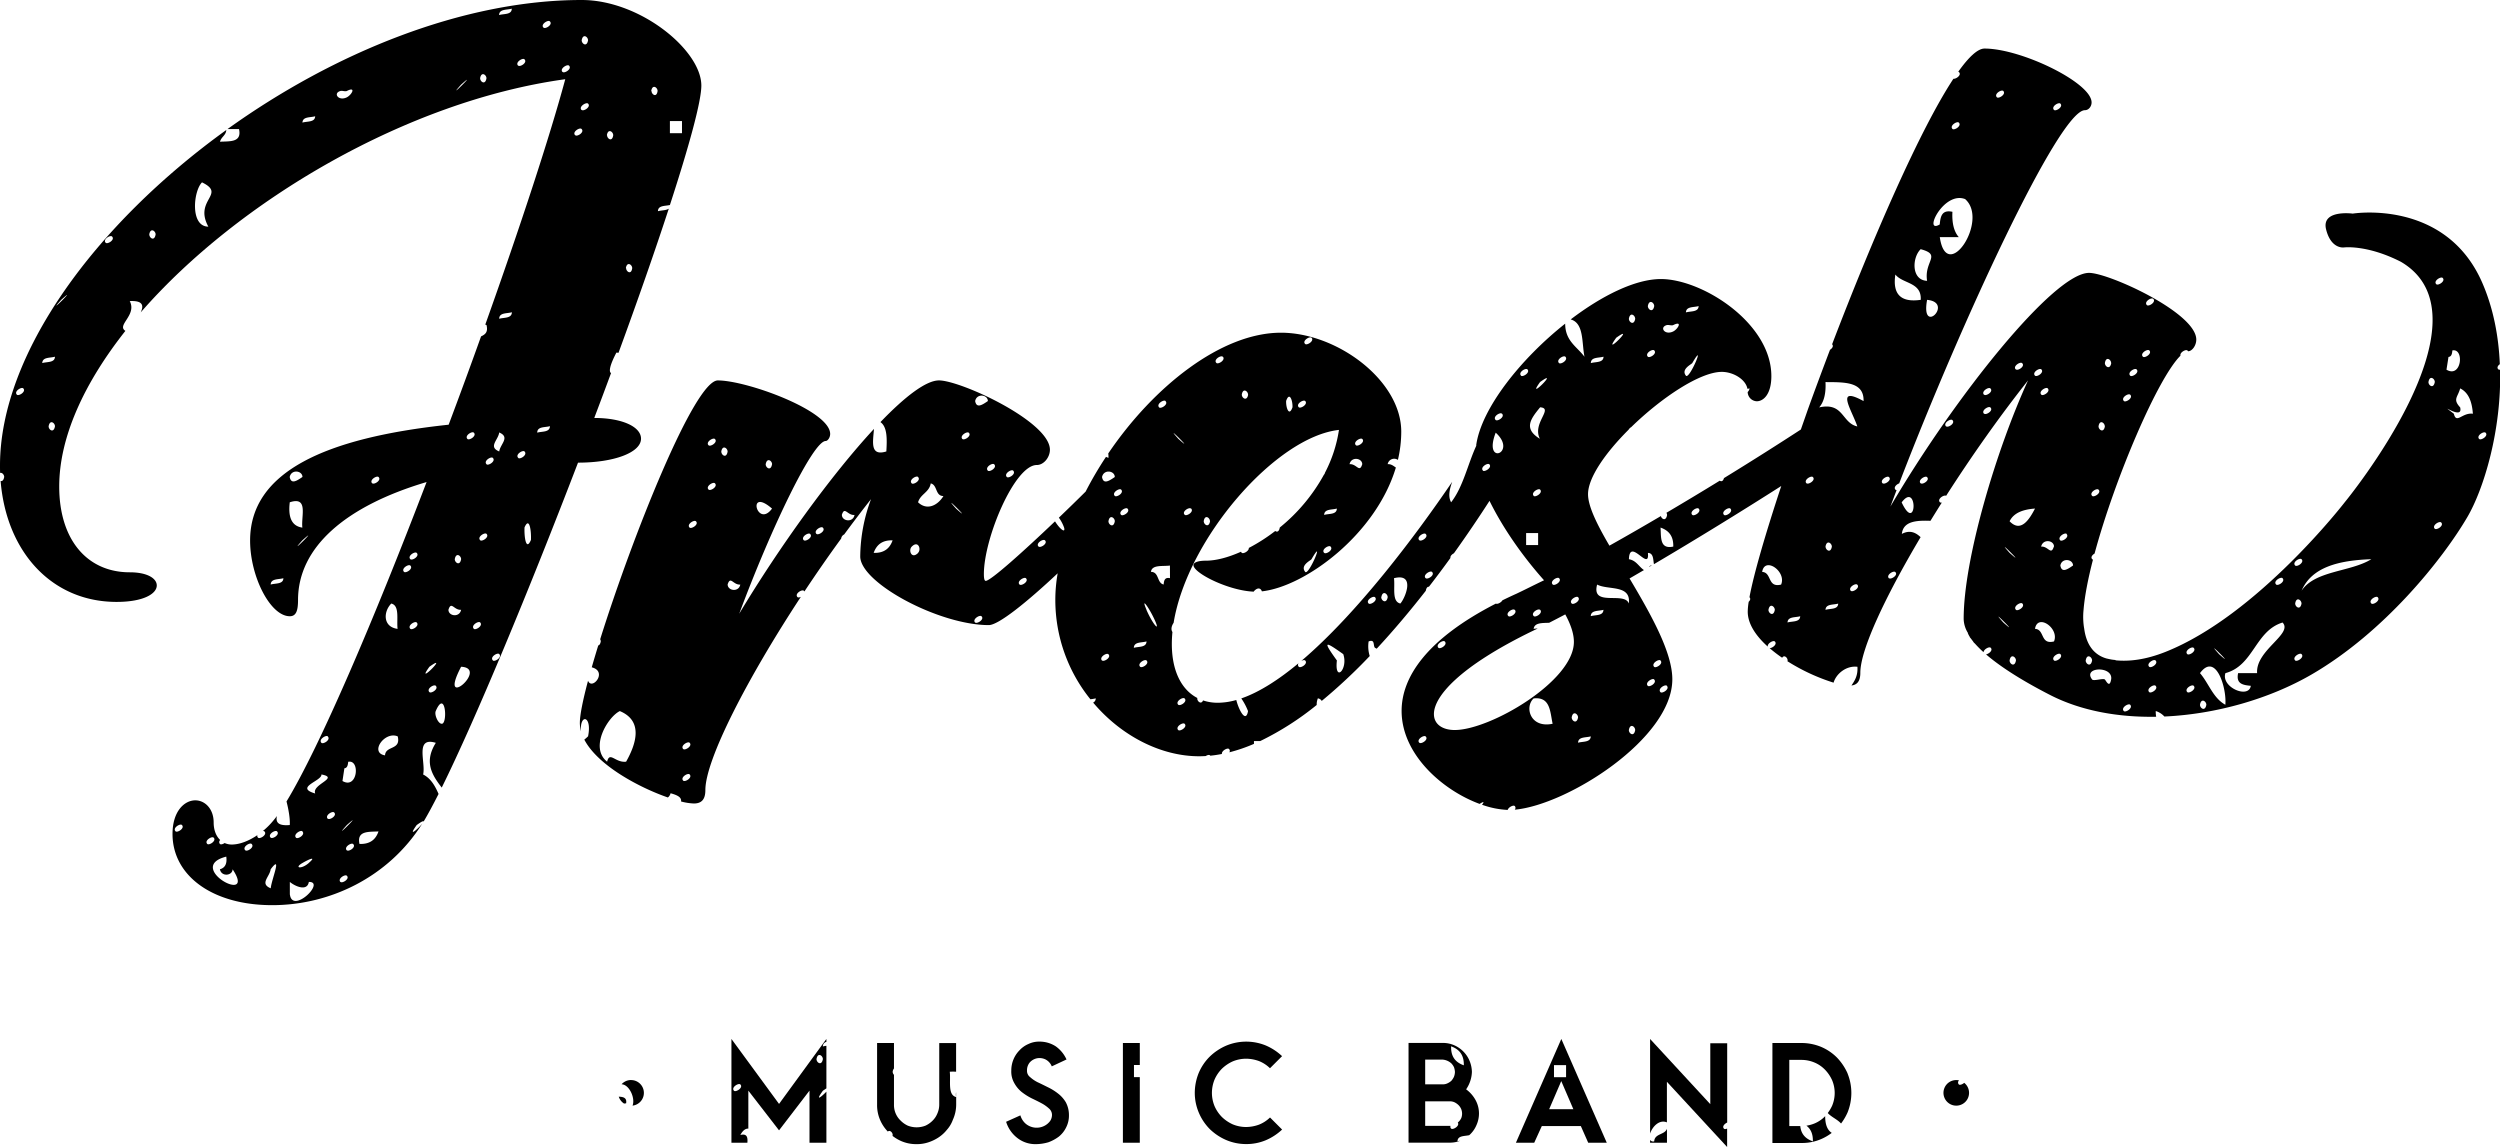 <svg xmlns="http://www.w3.org/2000/svg" viewBox="0 0 1447.97 664.33">
<defs>
<style>
<!-- {fill: #dde7cf;} -->
</style>
</defs>
<title>Ресурс 1</title>
<path class="a" d="M617.3,638.42a18.06,18.06,0,0,0-4.55-5.1,31.28,31.28,0,0,0-5.79-3.59c-2.21-1.1-4.13-2.06-5.93-2.89a19.39,19.39,0,0,1-4.41-3,4.46,4.46,0,0,1-1.79-3.73,7.07,7.07,0,0,1,1.65-4.82,7.74,7.74,0,0,1,4.14-2.34,8,8,0,0,1,4.68.55,7.65,7.65,0,0,1,3.87,4.13l8.54-4a18.84,18.84,0,0,0-6.2-7.58,17.14,17.14,0,0,0-9.51-2.76,14.09,14.09,0,0,0-6.34,1.38,15.23,15.23,0,0,0-5.24,3.72,16.32,16.32,0,0,0-3.44,5.24,16.65,16.65,0,0,0-1.25,6.47,13.37,13.37,0,0,0,1.79,7.31,17.24,17.24,0,0,0,4.28,5.1,34.78,34.78,0,0,0,5.65,3.58c2.07,1,4,1.93,5.79,2.9a21.15,21.15,0,0,1,4.27,3,4.88,4.88,0,0,1,1.79,3.86,6.4,6.4,0,0,1-1.1,3.45,9.61,9.61,0,0,1-2.76,2.48,9.85,9.85,0,0,1-11.71-1.24A10.23,10.23,0,0,1,591,646l-8.27,3.72a18.88,18.88,0,0,0,6.48,9.37,16.84,16.84,0,0,0,10.75,3.58,26,26,0,0,0,7.3-1.1,23.42,23.42,0,0,0,6.07-3.31,15.51,15.51,0,0,0,4.14-5.23,14.94,14.94,0,0,0,1.65-7.17A15.61,15.61,0,0,0,617.3,638.42Z"/>
<path class="a" d="M729.22,651.37a22.23,22.23,0,0,1-7.45,1.38,20.34,20.34,0,0,1-7.71-1.51,22.2,22.2,0,0,1-6.34-4.28,20.71,20.71,0,0,1-4.28-6.34,20.17,20.17,0,0,1-1.51-7.58,20.39,20.39,0,0,1,1.51-7.72,20.71,20.71,0,0,1,4.28-6.34,22.17,22.17,0,0,1,6.34-4.27,20.34,20.34,0,0,1,7.71-1.52,22.48,22.48,0,0,1,7.45,1.38,19.54,19.54,0,0,1,6.34,4.14l7-7a32.32,32.32,0,0,0-9.5-6.21,30,30,0,0,0-22.89.14,31.86,31.86,0,0,0-9.5,6.34,29.57,29.57,0,0,0-6.35,9.37A30.79,30.79,0,0,0,692,633a29.36,29.36,0,0,0,2.34,11.44,30.09,30.09,0,0,0,6.35,9.51,31.68,31.68,0,0,0,9.5,6.34,29.43,29.43,0,0,0,11.58,2.34,29,29,0,0,0,11.31-2.2,32.28,32.28,0,0,0,9.5-6.2l-7-7A19.35,19.35,0,0,1,729.22,651.37Z"/>
<path class="a" d="M656.78,623.85v-7h3.38V604.09h-9.79v57.76h9.79v-38Z"/>
<path class="a" d="M904.3,601.75,878,661.85h10.61L893,652.2h22.6l4.27,9.65h10.75Zm-4.25,15.15h7v7h-7Zm-2.79,25.52,7-16.27,7,16.27Z"/>
<path class="a" d="M1137.63,627.18c-1.05.9-2.57,1.44-3.1.91a1.61,1.61,0,0,1,.14-2.35,7.41,7.41,0,1,0,3,1.44Z"/>
<path class="a" d="M358.38,635.18a7.46,7.46,0,0,0,3.08,4c.38-.06.78-.11,1.18-.14C363.19,635.82,361,635.26,358.38,635.18Z"/>
<path class="a" d="M365.48,625.54A7.38,7.38,0,0,0,360,628c4.43.1,8.08,8,6.36,12.37a7.43,7.43,0,0,0-.86-14.81Z"/>
<path class="a" d="M1070.11,621.74a32,32,0,0,0-6.2-9.24,28.82,28.82,0,0,0-9.24-6.2,30,30,0,0,0-11.3-2.21h-16.81V662h16.81a27.5,27.5,0,0,0,11.3-2.21,28.51,28.51,0,0,0,6.25-3.64c-2.73-1.77-3.82-5.19-3.8-9.71l-.1.12a18.23,18.23,0,0,1-6.07,4.13,20,20,0,0,1-4.69,1.29c2.42,1.85,3.85,4.67,3.73,9.09-4-1.41-6.82-4-7.29-8.86h-6.36V613.88h7a19.46,19.46,0,0,1,7.58,1.52,18.23,18.23,0,0,1,6.07,4.13,21.46,21.46,0,0,1,4.13,6.07,19.08,19.08,0,0,1,0,14.88,23.18,23.18,0,0,1-2.51,4.17c2.18,2.41,5.55,3.64,7.7,6.08a31.68,31.68,0,0,0,3.77-6.39,30.12,30.12,0,0,0,0-22.6Z"/>
<path class="a" d="M476.59,631.76c.83-.6,1.5-1,2.05-1.4V605.72a15.25,15.25,0,0,0-2.05.38,2.7,2.7,0,0,1,2.05-2.68v-1.67l-27.43,37.63-27.57-37.63v60.1h9.23c.28-3.12-.21-5.47-4.07-4.47,1.45-2.74,3.07-3.79,4.63-3.7v-22l17.78,23,17.64-23v30.19h9.79v-29.6C475.9,635.16,471.71,638.5,476.59,631.76Zm-51.46,0c-1.89-1.93,2.66-4.71,3.67-3.67C430.71,630,426.15,632.76,425.13,631.76Zm47.78-18.34c.7-4.18,3.69-2,3.68,0C475.89,617.59,472.91,615.45,472.91,613.42Z"/>
<path class="a" d="M550.1,620.73a26.89,26.89,0,0,1,3.66,0v-16.6H544v35.7a12.72,12.72,0,0,1-1.1,5.11,12.13,12.13,0,0,1-2.76,4.13,14.14,14.14,0,0,1-4.13,2.9,14.05,14.05,0,0,1-10.21,0,14.14,14.14,0,0,1-4.13-2.9,12.34,12.34,0,0,1-2.89-4.13,12.48,12.48,0,0,1-1-5.11V622.54a2.7,2.7,0,0,1-.76-1.81,3.87,3.87,0,0,1,.76-1.9V604.09H508v35.7a21.6,21.6,0,0,0,1.8,9,22.66,22.66,0,0,0,4.42,6.6c1.14-1.07,2.82.49,2.81,2,0,.18-.07.33-.11.49a23.88,23.88,0,0,0,5,3,21.66,21.66,0,0,0,9,1.79,20.76,20.76,0,0,0,6.62-1,24.3,24.3,0,0,0,6.06-2.89,21,21,0,0,0,4.83-4.41,17.7,17.7,0,0,0,3.45-5.8,21.28,21.28,0,0,0,1.93-8.82V635.4C548.8,634.23,550.73,626.22,550.1,620.73Z"/>
<path class="a" d="M553.76,632.65a6.52,6.52,0,0,0,0,2.64Z"/>
<path class="a" d="M854.54,637a19,19,0,0,0-5.38-6.07,18.84,18.84,0,0,0,2.35-4.68,18.54,18.54,0,0,0,1-5.38,17.79,17.79,0,0,0-1.37-6.48,17,17,0,0,0-9.1-9.09,16.45,16.45,0,0,0-6.48-1.25H815.81v57.76h23.84a16.61,16.61,0,0,0,6.12-1.11,12.55,12.55,0,0,0-1.62.32c.1-3.35,4-2.9,6.8-3.53l.7-.64a16.15,16.15,0,0,0,3.58-5.38,16.43,16.43,0,0,0,1.38-6.48A16.16,16.16,0,0,0,854.54,637Zm-29.09-23.29h10.07a8.53,8.53,0,0,1,5.1,2.2,8.88,8.88,0,0,1,1.51,2.2,9.73,9.73,0,0,1,.55,2.76,8.1,8.1,0,0,1-.55,2.76,9.82,9.82,0,0,1-1.51,2.34,8.68,8.68,0,0,1-2.35,1.52,6.18,6.18,0,0,1-2.75.55H825.45Zm20.82,34a6.63,6.63,0,0,1-1.66,2.2,2.7,2.7,0,0,1-.28.31c1.34,1.88-2.89,4.4-3.85,3.44a1.39,1.39,0,0,1-.34-1.57c-.16,0-.32,0-.49,0h-14.2V637.87h14.2a6.48,6.48,0,0,1,2.76.55,8.88,8.88,0,0,1,2.2,1.51,7.2,7.2,0,0,1,1.66,2.34,7.2,7.2,0,0,1,0,5.52Zm1.56-30.69c-4.53-1.61-7.57-4.72-7.35-11C845,607.67,848,610.78,847.83,617.1Z"/>
<path class="a" d="M955.09,328.41l1.65-1A2,2,0,0,0,955.09,328.41Z"/>
<path class="a" d="M1447,213.93c-1-1-.24-2.21.87-3-.67-16-3.7-32.29-10.2-47.21-21.26-48.76-75-40-75-40s-18.34-2.5-15.42,9.17,10.42,10.42,10.42,10.42,13.34-1.67,32.92,8.33c55.43,32.51-32.5,139.2-32.5,139.2s-50.43,65.43-103.78,86.69c-11.39,4.54-20.93,5.7-29,4.92a.28.28,0,0,0-.09-.19,22.78,22.78,0,0,1-3.15-.44c-.71-.13-1.38-.3-2.06-.45-9-2.62-11.94-10.49-12.85-17.15a39.9,39.9,0,0,1-.39-11c.65-8,2.61-18.06,5.46-29.1a.75.75,0,0,1-.4-.19c-1.12-1.12,0-2.54,1.32-3.31,11.85-43.91,36.66-101.72,49.75-114.61-.56-1.81,3.14-3.93,4.06-3a1.56,1.56,0,0,1,.3.42l.15,0c2.13,0,4.65-3.18,4.65-6.76,0-15.53-50.69-38.62-62.11-38.62-20.44,0-77.9,71.92-115.06,135.36,1.17-3.13,2.37-6.32,3.6-9.54a.81.81,0,0,1-.61-.21c-1.33-1.34.53-3.12,2.11-3.7,35.64-92.8,92.65-216.14,107.58-216.14,2.12,0,3.85-2.12,3.85-4.51,0-11.42-40.75-31.19-62-31.19-3.93,0-9.15,4.89-15.24,13.45a.81.81,0,0,1,.45.2c1.68,1.68-1.75,4.07-3.23,3.86-19.49,29.59-46.74,92.28-70.26,153.76,1,1.08,0,2.43-1.22,3.21-4.44,11.66-8.74,23.25-12.82,34.54-1.38,4-2.69,7.7-4.06,11.62-12.61,8.22-28,18-44.54,28.15-.51,1.93-1.6,2.08-2.44,1.5-10,6.15-20.45,12.43-30.9,18.6a2.56,2.56,0,0,1,.39,1.3c-.65,3.77-3.12,2.39-3.59.59-10.05,5.91-20.09,11.7-29.8,17.14-7.08-12.12-12.39-22.73-12.39-29.81,0-9.6,10.13-24,23.48-37.34a4.13,4.13,0,0,1,1.52-1.5c17.51-17.07,39.93-32,52.46-32,6.72,0,13.9,4.38,14.86,9.81.39-.06.8-.13,1.24-.24a3.88,3.88,0,0,1-1.1,2.11,5.49,5.49,0,0,0,5.28,5.34c3.81,0,8.44-4,8.44-14.57,0-30.76-40-56.22-64-56.22-14.76,0-34.07,9.56-52.23,23.39,7.77,2.13,6.36,13.42,8,21.63-4.3-5.84-11.18-9.08-11.18-19.18C880.72,207.91,858,236.53,855,257.83l-.13.21.3-.12c-5.07,10.83-7.71,24.09-14.7,33-1.83-3.29-1-7.32.63-11.86-21.27,31.3-55.06,76.33-87.44,103.78.89-.5,1.86-.7,2.27-.3,1.91,1.89-2.66,4.68-3.68,3.66a1.53,1.53,0,0,1,0-2.19c-11.52,9.6-22.83,16.9-33.3,20.51a35.31,35.31,0,0,1,3.89,7.34c-1.22,7.1-5.27-.39-6.8-6.43a39.55,39.55,0,0,1-10.65,1.6,26.73,26.73,0,0,1-8.6-1.35c-1,2.52-3.38.65-3.36-1.16l.06-.25c-9.29-4.83-14.78-15.81-14.78-31.27,0-2.28.12-4.6.35-6.94-1-1.47-.54-3.52.69-5.35C687.67,312,738.92,253,775.51,249a78.91,78.91,0,0,1-8.1,24.8,2.35,2.35,0,0,1-.64,1.21,103.13,103.13,0,0,1-25.54,30.53v0c-.42,2.52-1.69,2.72-2.62,2a103.05,103.05,0,0,1-15.31,9.82c.2,1.76-3.25,3.67-4.12,2.8a1.47,1.47,0,0,1-.38-.62c-7.53,3.38-14.61,5.2-20.33,5.2-4.77,0-7.22,1.09-7.22,2.58,0,4.64,20.37,14.82,34.89,15.36a2.27,2.27,0,0,1,.39-.53c2.25-2.24,3.83-1.25,4.33.35,25-2.72,66-32.89,77.61-71.71-1.13-.68-2.59-2.14-4.75-1.94a3.82,3.82,0,0,1,5.93-2.48,71.56,71.56,0,0,0,1.94-16.36c0-29.68-37.17-57.31-69.7-57.31-34.39,0-73.65,31-100,69.94a16,16,0,0,1,.12,2.55c-.5-.18-1-.38-1.43-.59a208.69,208.69,0,0,0-11.79,20.12c-4.73,4.7-10.06,9.89-15.51,15.11a22.65,22.65,0,0,1,3,5.67c1,3.34-2,1.57-5.23-3.54-18.24,17.39-37.27,34.48-40.12,34.48-.68,0-1.08-1.08-1.08-3.94,0-20.83,17.83-63.17,30.63-63.17,4.08,0,7.62-4.48,7.62-8.84,0-16.34-51.73-40.16-64.25-40.16-7.47,0-19.62,9.28-33.91,24.15,4,2.81,3.85,9.79,3.42,17-9.72,3-7.68-5.81-7.17-13.06-24.64,26.61-54.72,68.16-78.05,107.05,18.65-50.09,42.74-100.05,50.09-100.05,1.09,0,2.59-1.91,2.59-4.08,0-13.48-48.33-31-65.07-31-13.51,0-49.39,90.11-68.13,149.9a2.59,2.59,0,0,1,.34,1.23c-.26,1.56-.84,2.24-1.46,2.37-1.36,4.42-2.62,8.66-3.77,12.66,9.48,2.43.16,13.6-2.15,7.78-3,11.25-4.74,19.89-4.74,24.4a18.61,18.61,0,0,0,.68,4.89c-.89-10.27,6.55-9.32,4.09,2.88a27.19,27.19,0,0,1-2.18,1.93c7.78,14.88,31.49,27.63,48.39,33.51a4.38,4.38,0,0,0,1.57-2.45c5.1,1.38,6.29,2.79,6.08,4.77a33.23,33.23,0,0,0,7.4,1.16c4.08,0,6.67-1.91,6.67-7.76,0-17.57,24.16-64.5,55.3-111.92-.79.37-1.58.49-1.94.14-1.89-1.91,2.67-4.69,3.68-3.67a1.5,1.5,0,0,1,.31.43c6.85-10.33,14-20.65,21.31-30.67a3,3,0,0,1,1.72-2.36c5.16-7,10.37-13.89,15.58-20.48a96.9,96.9,0,0,0-6.26,33.22c0,15.24,45.61,39.75,74.47,39.75,5.57,0,22-13.21,39.88-30a89.26,89.26,0,0,0-1.36,15.65A91.61,91.61,0,0,0,631.54,405a22.26,22.26,0,0,0,3.1-.52,2.6,2.6,0,0,1-1.51,2.45c16.15,19.17,39.09,31.09,61.39,31.09,1.26,0,2.53-.05,3.81-.12.95-.6,2-.86,2.47-.43a1.63,1.63,0,0,1,.17.22c2.25-.22,4.5-.56,6.75-1-.34-1.79,3.22-3.78,4.11-2.89a1.46,1.46,0,0,1,.17,1.94,95,95,0,0,0,14.28-4.9v-1.63h3.64a168.59,168.59,0,0,0,32.7-20.9,9.33,9.33,0,0,1,.67-3.83,3,3,0,0,1,2.23,1.49,318,318,0,0,0,27.81-26,18.78,18.78,0,0,1-.64-8.46c3.93-1.51,2.45,2.54,3.68,3.68l1,.52c10.06-10.83,19.62-22.25,28.44-33.55.32-1.82,1.08-2.42,1.82-2.34,4.35-5.63,8.52-11.21,12.46-16.67-.24-1,.82-2.1,2-2.7,7.86-11,14.82-21.34,20.62-30.37,7.08,14.43,18.11,30.9,31.58,46-5.71,2.72-11.29,5.58-15.92,7.76-2.84,1.28-5.56,2.56-8.19,3.85-.74,1.34-3,2.42-3.78,1.9-40.35,20.71-54.6,42.75-54.6,62.17,0,25.15,23.66,45.92,45.19,53.85,2.79-1.82,2.58-1,1.37.49a50.67,50.67,0,0,0,14.88,3c.43-1.58,3.28-3,4.07-2.26a1.5,1.5,0,0,1,0,2.12c30.33-2.66,91.28-41.12,91.28-75.53,0-15.66-12.39-37.57-24.77-58.4l8.34-4.85c-3-2-4.43-5.56-8.71-6.28.39-13,12.13,7.8,11-3.66,3.25.08,3,3.73,3.49,6.53,25.13-14.8,51.24-30.93,73.75-45.28-9.27,28.06-16,51.28-18.42,64.43.83.84.39,1.85-.45,2.63a39.41,39.41,0,0,0-.55,5.7c0,7.1,4.74,14.08,11.61,20.27-.46-1.79,3.17-3.86,4.08-3,1.63,1.64-1.5,3.92-3,3.89a81,81,0,0,0,7.25,5.56c1.1-1.9,3.16-.14,3.16,1.56,0,.16-.07.3-.11.45a113.38,113.38,0,0,0,26.73,12.41c1.42-5,7.21-10,13.81-9.2.32,5.08-1.51,8-3.47,10.84,3.15-.36,5.15-2.29,5.15-7.36,0-13.3,14.33-43.88,34.91-78.56-2.59-2.44-6-4.44-10.86-1.88.77-7.27,8.18-7.91,16.57-7.58q3.23-5.26,6.6-10.6a1.23,1.23,0,0,1-1.12-.14c-1.84-1.86,2.42-4.55,3.59-3.74,14.71-23,31.24-46.39,47.45-66.84-18.18,39.68-37.29,103.11-37.29,138.15a16.2,16.2,0,0,0,2.49,8.15l-.09,0a10.46,10.46,0,0,0,1.12,2.2c0,.09,0,.18.06.24.17.24.42.52.64.8s.51.7.81,1.08.54.72.81,1.17c.23.25.55.5.79.75a60.76,60.76,0,0,0,4.9,4.89c.06-1.69,3.27-3.43,4.13-2.59,1.5,1.5-1.09,3.57-2.71,3.84,6.9,5.93,18.27,13.85,37,23.46,17.94,9.23,39.47,13.06,61.55,12.67a15.07,15.07,0,0,1-.24-3.32,11.4,11.4,0,0,1,5,3.18c30.26-1.35,61.15-10.42,85-24.2,42.51-24.58,76.27-67.09,90.44-91.27,9.54-16.28,19.84-50.16,19-85.44A1.11,1.11,0,0,1,1447,213.93Zm-199.87-40.86c1.89,1.89-2.68,4.67-3.67,3.66C1241.52,174.83,1246.05,172.05,1247.09,173.07Zm-2.29,29.87c1.89,1.89-2.68,4.68-3.68,3.66C1239.23,204.71,1243.76,201.92,1244.8,202.94Zm-7.35,11c1.89,1.89-2.68,4.68-3.68,3.66C1231.88,215.7,1236.41,212.91,1237.45,213.93Zm-3.68,14.67c1.89,1.89-2.68,4.68-3.67,3.66C1228.2,230.37,1232.74,227.58,1233.77,228.6Zm-11-18.32c-.72,4.15-3.68,2-3.68,0C1219.75,206.12,1222.75,208.24,1222.75,210.28Zm-3.68,36.64c-.71,4.16-3.68,2-3.68,0C1216.07,242.77,1219.07,244.89,1219.07,246.92Zm-3.68,36.65c1.9,1.9-2.67,4.68-3.67,3.66C1209.83,285.34,1214.36,282.56,1215.39,283.57ZM1193.34,60c1.89,1.89-2.68,4.68-3.68,3.68C1187.77,61.77,1192.31,59,1193.34,60Zm-33.08-7.33c1.89,1.91-2.68,4.69-3.68,3.68C1154.69,54.45,1159.22,51.67,1160.26,52.67Zm-44.11,121c15.91,1.52-3.89,21.28,0,0ZM1134.53,71c1.89,1.91-2.68,4.7-3.68,3.68C1129,72.78,1133.49,70,1134.53,71Zm3.67,44.33c14,12.29-10.7,49.62-14.7,22h11c-2.86-3.26-4-8.28-3.68-14.66-6.24-1.34-6.92,2.85-7.35,7.33C1113.62,135.83,1125.64,110.44,1138.2,115.32Zm-25.73,29c12.35,3.36,1.82,6.82,3.68,18.33C1106.8,162.26,1107.48,149,1112.47,144.29ZM1097.77,159c4.32,5.48,15.28,4.32,14.7,14.66Q1095.19,176.17,1097.77,159ZM983.83,177.28c-.11,3.57-4.5,2.84-7.36,3.66C976.58,177.39,981,178.1,983.83,177.28Zm-3.68,33c8.21-14.12-1.64,9.86-3.68,7.31C973.44,213.81,979.72,211,980.15,210.28Zm-14.7-22c1-.26,2.75.47,3.68,0,5.6-2.78,2.74,2.31,0,3.68C964.2,194.41,960.88,189.49,965.45,188.27Zm-7.35-11c-.72,4.16-3.68,2-3.68,0C955.14,173.13,958.1,175.25,958.1,177.28Zm0,25.66c1.89,1.89-2.68,4.68-3.68,3.66C952.53,204.71,957.06,201.92,958.1,202.94Zm-11-18.32c-.71,4.15-3.67,2-3.67,0C944.11,180.46,947.07,182.58,947.07,184.62Zm-11,11c12.32-8.85-8.88,12.29,0,0Zm-7.35,11c-.1,3.57-4.49,2.85-7.35,3.68C921.45,206.71,925.84,207.42,928.69,206.6ZM755.94,331.21c-3.05-3.8,3.26-6.61,3.67-7.33C767.8,309.77,758,333.77,755.94,331.21Zm11-11c-1.9-1.91,2.66-4.67,3.68-3.67C772.55,318.46,768,321.24,767,320.22Zm0-22c.11-3.55,4.5-2.83,7.35-3.66C774.21,298.14,769.82,297.4,767,298.22Zm22.06-44c1.91,1.89-2.66,4.67-3.68,3.66C783.43,256,788,253.24,789,254.26Zm0,14.65c-1.63,5.33-3.23-.38-7.35,0C782.58,264.3,789,265.21,789,268.91Zm-29.41-73.3c1.91,1.89-2.66,4.67-3.67,3.66C754,197.37,758.59,194.59,759.61,195.61Zm-3.67,36.65c1.91,1.89-2.66,4.67-3.68,3.67C750.35,234,754.92,231.24,755.94,232.26Zm-11,0c1.94-5.64,3.84-.23,3.68,3.67C746.64,241.57,744.75,236.17,744.91,232.26Zm-22-3.66c-.7,4.16-3.7,2-3.68,0C719.88,224.44,722.87,226.57,722.86,228.6Zm-14.7-22c1.9,1.91-2.67,4.69-3.68,3.68C702.57,208.36,707.14,205.58,708.16,206.6Zm-7.36,95.3c-.7,4.16-3.69,2-3.67,0C697.82,297.74,700.82,299.86,700.8,301.9Zm-11-7.34c1.92,1.9-2.65,4.68-3.67,3.66C684.19,296.33,688.76,293.55,689.77,294.56Zm-7.34-40.3c-10-11.15,11.18,10,0,0ZM362.64,441.16c-6.28.77-9.51-6.24-11,0-10.41-8.27.56-26.08,7.36-29.31C372.35,417.43,368.82,430.22,362.64,441.16Zm33.08,11c-1.89-1.89,2.66-4.67,3.68-3.65C401.31,450.39,396.74,453.17,395.72,452.15Zm0-18.32c-1.89-1.89,2.66-4.68,3.68-3.66C401.31,432.06,396.74,434.85,395.72,433.83Zm3.68-128.27c-1.89-1.9,2.66-4.68,3.67-3.66C405,303.79,400.42,306.57,399.4,305.56Zm11-22c-1.9-1.89,2.66-4.69,3.67-3.67C416,281.81,411.44,284.59,410.43,283.57Zm0-25.65c-1.9-1.9,2.66-4.68,3.67-3.66C416,256.15,411.44,258.93,410.43,257.92Zm36.75,11c-.69,4.15-3.67,2-3.67,0C444.2,264.75,447.2,266.87,447.18,268.91Zm0,25.65c-8.67,11.8-14.84-12.88,0,0Zm-29.4-33c.69-4.15,3.69-2,3.67,0C420.76,265.75,417.78,263.61,417.78,261.57Zm3.67,77c1.65-5.34,3.23.37,7.35,0C427.89,343.15,421.51,342.24,421.45,338.55Zm44.11-25.66c-1.89-1.89,2.66-4.68,3.68-3.66C471.14,311.12,466.58,313.91,465.56,312.89Zm7.35-3.66c-1.89-1.91,2.66-4.69,3.68-3.67C478.5,307.45,473.93,310.23,472.91,309.23Zm14.7-11c1.63-5.31,3.23.38,7.36,0C494.06,302.85,487.67,301.94,487.61,298.22Zm99.25-25.64c1.91,1.89-2.66,4.68-3.68,3.66C581.27,274.35,585.84,271.57,586.86,272.58Zm-11-3.67c1.91,1.89-2.66,4.67-3.67,3.67C570.24,270.67,574.81,267.89,575.83,268.91Zm-3.67-36.65c-3.27,2.24-6.57,4.42-7.36,0C565.71,227.65,572.12,228.56,572.16,232.26Zm-40.44,44c1.91,1.89-2.66,4.68-3.67,3.66C526.16,278,530.71,275.22,531.72,276.24Zm-25.73,44c1.61-4.51,4.71-7.53,11-7.33C515.41,317.4,512.31,320.42,506,320.22Zm25.73,0c-3.8,3.79-5.71-1.64-3.67-3.67C531.85,312.76,533.76,318.19,531.72,320.22Zm0-29.31c1.31-4.82,6.48-5.77,7.35-11,4,.91,2.5,7.29,7.36,7.33C542.82,293.15,536.63,295.67,531.72,290.91Zm22.06,3.65c-10-11.15,11.18,10,0,0Zm3.67-40.3c-1.91-1.91,2.66-4.69,3.68-3.68C563,252.47,558.47,255.26,557.45,254.26Zm7.35,106.27c-1.9-1.89,2.66-4.68,3.68-3.66C570.39,358.76,565.82,361.55,564.8,360.53Zm25.73-22c-1.9-1.91,2.66-4.68,3.68-3.68C596.12,336.78,591.55,339.56,590.53,338.55Zm11-22c-1.91-1.89,2.66-4.68,3.68-3.66C607.14,314.78,602.58,317.56,601.56,316.55Zm73.51-84.29c1.91,1.89-2.66,4.67-3.67,3.67C669.49,234,674.06,231.24,675.07,232.26Zm-29.4,44c-3.27,2.25-6.57,4.42-7.35,0C639.22,271.64,645.63,272.55,645.67,276.24Zm-7.35,106.29c-1.91-1.91,2.66-4.69,3.67-3.68C643.9,380.76,639.33,383.53,638.32,382.53ZM642,301.9c.7-4.16,3.7-2,3.68,0C645,306.06,642,303.93,642,301.9Zm3.68-14.67c-1.91-1.89,2.66-4.67,3.67-3.66C651.25,285.47,646.68,288.25,645.67,287.23Zm3.67,11c-1.91-1.89,2.66-4.67,3.68-3.66C654.93,296.46,650.36,299.24,649.34,298.22Zm14.7,73.3c-.1,3.57-4.49,2.86-7.34,3.68C656.8,371.63,661.19,372.34,664,371.52Zm-3.67,14.67c-1.91-1.89,2.66-4.68,3.67-3.66C666,384.42,661.39,387.21,660.37,386.19Zm3.67-33c-3.28-7.62.79-2.09,3.68,3.67C673.09,367.58,668,362.44,664,353.2Zm13.59-18.33c-3.13-.66-3.46,1.45-3.68,3.68-4-.91-2.5-7.3-7.35-7.34.59-4.29,6.71-3.08,11-3.65Zm4.8,88c-1.92-1.89,2.65-4.68,3.67-3.66C688,421.07,683.44,423.86,682.43,422.84Zm0-14.67c-1.92-1.89,2.65-4.67,3.67-3.66C688,406.4,683.44,409.19,682.43,408.17Zm91.88-25.64c-8.06-11.22-7.56-11.7,3.68-3.68C781,387.54,772.82,395.74,774.31,382.53Zm18.38-33c-1.91-1.89,2.66-4.67,3.68-3.66C798.26,347.77,793.71,350.56,792.69,349.54Zm7.35-3.66c.72-4.18,3.68-2,3.68,0C803,350,800,347.92,800,345.88Zm11,3.66c-5-1.14-3-9.17-3.67-14.67C820.24,331.61,813.68,346.83,811.07,349.54Zm11-36.65c-1.89-1.89,2.68-4.68,3.67-3.66C827.67,311.12,823.1,313.91,822.1,312.89Zm3.67,22c-1.88-1.89,2.68-4.67,3.68-3.66C831.34,333.11,826.78,335.89,825.77,334.87Zm-3.67,95.3c-1.89-1.89,2.68-4.67,3.67-3.67C827.67,428.41,823.1,431.19,822.1,430.17Zm143.35-33c1.89,1.91-2.68,4.69-3.68,3.68C959.88,398.94,964.42,396.16,965.45,397.18Zm-3.68-14.65c1.89,1.89-2.68,4.68-3.67,3.66C956.21,384.3,960.74,381.51,961.77,382.53Zm-3.67,11c1.89,1.89-2.68,4.68-3.68,3.66C952.53,395.29,957.06,392.51,958.1,393.52ZM914,345.88c1.89,1.89-2.68,4.68-3.68,3.66C908.42,347.65,913,344.87,914,345.88ZM906.64,206.6c1.89,1.91-2.68,4.69-3.68,3.68C901.07,208.36,905.6,205.58,906.64,206.6ZM903,334.87c1.9,1.91-2.67,4.69-3.67,3.68C897.4,336.64,901.93,333.87,903,334.87Zm-11-113.61c12.31-8.86-8.89,12.3,0,0Zm-22.06,18.33c1.89,1.89-2.67,4.67-3.67,3.66C864.32,241.36,868.85,238.57,869.88,239.59Zm-11,33c-1.9-1.91,2.67-4.69,3.67-3.67C864.42,270.8,859.85,273.58,858.86,272.58Zm7.35-22c12.92,11.73-7.57,19.61,0,0Zm14.7-33c-1.89-1.89,2.64-4.68,3.68-3.66C886.47,215.82,881.91,218.61,880.91,217.59Zm9.87,98.12h-6.95v-6.95h6.95Zm-2.52-28.48c-1.89-1.89,2.64-4.67,3.68-3.66C893.83,285.47,889.26,288.25,888.26,287.23Zm3.68-33c-9.89-5.93-5.47-11.62,0-18.33C900.14,236.47,887.15,245.16,891.94,254.26Zm0,98.94c1.89,1.9-2.68,4.69-3.68,3.67C886.37,355,890.9,352.2,891.94,353.2Zm-14.71,0c1.9,1.9-2.67,4.69-3.67,3.67C871.67,355,876.2,352.2,877.23,353.2ZM836.8,371.52c1.89,1.91-2.68,4.7-3.67,3.68C831.23,373.31,835.8,370.52,836.8,371.52Zm51.46,33c9.71-1.1,9.49,7.66,11,14.67C886.37,421.94,882.83,409.58,888.26,404.51Zm-45.63,18.3c-7.09,0-12.12-3.27-12.12-9.26,0-9.93,14.16-27.22,57.31-48.19l2.77-1.33c-.81,0-1.59.08-2.33.18.52-3.67,5-3.34,9-3.52,3-1.54,6.14-3.16,9.32-4.85,3.27,6,5,11.29,5,15.92C911.64,394.5,863.05,422.81,842.63,422.81Zm67.68-7.3c.72-4.16,3.68-2,3.68,0C913.27,419.66,910.31,417.54,910.31,415.51ZM914,430.17c.11-3.57,4.5-2.85,7.35-3.67C921.23,430.06,916.85,429.35,914,430.17Zm7.35-73.3c.11-3.57,4.5-2.85,7.35-3.67C928.59,356.77,924.2,356.05,921.34,356.87Zm25.73,66c-.71,4.15-3.67,2-3.67,0C944.11,418.68,947.07,420.8,947.07,422.84Zm-3.67-73.3c-2.5-7.26-21.91,2.28-18.38-11C931.4,341.94,944.75,338.42,943.4,349.54Zm18.37-44c4.54,1.6,7.53,4.69,7.36,11C961.27,318.26,962.13,311.32,961.77,305.56Zm18.38-7.34c-1.89-1.89,2.64-4.67,3.68-3.66C985.72,296.46,981.15,299.24,980.15,298.22Zm18.38,0c-1.89-1.89,2.64-4.67,3.67-3.66C1004.1,296.46,999.53,299.24,998.53,298.22Zm25.73,55c.71-4.16,3.67-2,3.67,0C1027.22,357.37,1024.26,355.23,1024.26,353.2Zm7.35-14.65c-8.13,2-5.24-7-11-7.34C1022.08,322.08,1034.82,331,1031.61,338.55Zm3.68,22c.1-3.57,4.49-2.84,7.35-3.66C1042.53,360.44,1038.14,359.71,1035.29,360.53Zm11-80.63c-1.89-1.89,2.64-4.68,3.68-3.66C1051.88,278.13,1047.31,280.92,1046.31,279.9Zm11,73.3c.11-3.55,4.5-2.84,7.35-3.66C1064.59,353.11,1060.2,352.37,1057.34,353.2Zm0-36.65c.72-4.16,3.68-2,3.68,0C1060.3,320.72,1057.34,318.58,1057.34,316.55Zm14.7,25.66c-1.89-1.89,2.64-4.68,3.68-3.66C1077.61,340.44,1073,343.22,1072,342.21Zm3.68-95.29c-9-2-7.85-14.18-22.06-11,2.86-3.26,4-8.28,3.68-14.67,11,.08,22.37-.33,22.05,11C1062.59,223.1,1072.54,237.47,1075.72,246.92Zm14.7,33c-1.89-1.89,2.64-4.68,3.68-3.66C1096,278.13,1091.42,280.92,1090.42,279.9Zm3.68,55c-1.9-1.89,2.64-4.67,3.67-3.66C1099.66,333.11,1095.1,335.89,1094.1,334.87Zm7.35-44c9.49-12.64,8.88,18.84,0,0Zm11-11c-1.89-1.89,2.65-4.68,3.68-3.66C1118,278.13,1113.48,280.92,1112.47,279.9Zm14.71-33c-1.89-1.91,2.64-4.69,3.67-3.67C1132.74,245.16,1128.18,247.94,1127.18,246.92Zm22-7.33c-1.89-1.89,2.64-4.67,3.68-3.66C1154.8,237.83,1150.23,240.61,1149.23,239.59Zm0-11c-1.89-1.91,2.64-4.69,3.68-3.68C1154.8,226.83,1150.23,229.62,1149.23,228.6Zm18.38-14.67c-1.89-1.89,2.64-4.67,3.68-3.65C1173.18,212.17,1168.61,215,1167.61,213.93Zm29.41,95.3c1.88,1.89-2.68,4.68-3.68,3.66C1191.45,311,1196,308.21,1197,309.23Zm-7.36,7.32c-1.64,5.33-3.24-.36-7.35,0C1183.21,311.94,1189.63,312.85,1189.66,316.55ZM1186,224.92c1.89,1.91-2.68,4.7-3.68,3.68C1180.42,226.69,1185,223.91,1186,224.92Zm-3.68-11c1.89,1.89-2.67,4.68-3.67,3.66C1176.75,215.7,1181.28,212.91,1182.31,213.93Zm-18.38,106.29c-10-11.15,11.17,10,0,0Zm-3.67,40.31c-10-11.15,11.17,10,0,0Zm3.67,22c.68-4.17,3.68-2,3.68,0C1166.9,386.69,1163.93,384.56,1163.93,382.53Zm3.68-29.33c-1.89-1.9,2.64-4.68,3.68-3.66C1173.18,351.43,1168.61,354.21,1167.61,353.2Zm-3.68-51.3c2.43-4.93,7.86-6.83,14.71-7.34C1175.32,301,1170.39,308.68,1163.93,301.9Zm14.71,62.31c1.5-9.14,14.24-.24,11,7.31C1181.53,373.56,1184.42,364.53,1178.64,364.21Zm11,18.32c-1.89-1.91,2.65-4.69,3.68-3.68C1195.23,380.76,1190.66,383.53,1189.66,382.53Zm3.68-55c.89-4.62,7.31-3.71,7.35,0C1197.41,329.81,1194.12,332,1193.34,327.56Zm14.7,55c.68-4.17,3.68-2,3.68,0C1211,386.69,1208,384.56,1208,382.53Zm14.71,11c-.93,5.57-3.14.32-3.68,0-1.28-.77-6.5,1.13-7.35,0C1206.08,386.14,1224.06,385.54,1222.75,393.52Zm7.35,18.33c-1.9-1.9,2.64-4.68,3.67-3.68C1235.66,410.08,1231.09,412.86,1230.1,411.85Zm14.7-11c-1.89-1.92,2.64-4.7,3.67-3.68C1250.37,399.09,1245.8,401.87,1244.8,400.86Zm0-14.67c-1.89-1.89,2.64-4.68,3.67-3.66C1250.37,384.42,1245.8,387.21,1244.8,386.19ZM1322,334.87c1.89,1.91-2.68,4.69-3.68,3.68C1316.38,336.64,1321,333.87,1322,334.87Zm-36.76,44c-10-11.15,11.17,10,0,0Zm-18.38,22c-1.89-1.92,2.64-4.7,3.68-3.68C1272.42,399.09,1267.85,401.87,1266.85,400.86Zm0-22c-1.89-1.89,2.64-4.67,3.68-3.65C1272.42,377.09,1267.85,379.87,1266.85,378.85Zm7.35,29.32c.68-4.16,3.68-2,3.68,0C1277.17,412.34,1274.2,410.21,1274.2,408.17Zm14.7,0c-7.13-3.89-9.6-12.4-14.7-18.32C1283.38,377.41,1289.76,398.48,1288.9,408.17Zm18.39-18.32h-11c-1.36,6.25,2.85,6.93,7.35,7.34-1.18,7.78-17.42.8-14.71-7.34,16.42-4.4,17.17-24.42,33.09-29.31C1328.34,367.1,1306.36,376.56,1307.29,389.85Zm25.72-66c1.89,1.89-2.67,4.68-3.67,3.68C1327.41,325.65,1332,322.86,1333,323.88Zm0,25.66c-.71,4.16-3.67,2-3.67,0C1330,345.38,1333,347.5,1333,349.54Zm-3.67,33c-1.93-1.91,2.64-4.69,3.67-3.68C1334.9,380.76,1330.34,383.53,1329.34,382.53Zm3.67-40.32c5.82-13.74,21.49-17.67,40.44-18.33C1361.35,331.37,1340.72,330.38,1333,342.21Zm40.44,7.33c-1.93-1.89,2.64-4.67,3.67-3.66C1379,347.77,1374.45,350.56,1373.45,349.54Zm33.08-128.28c.67-4.15,3.67-2,3.67,0C1409.49,225.42,1406.49,223.3,1406.53,221.26Zm3.67,85c-1.89-1.91,2.65-4.69,3.68-3.67C1415.77,304.47,1411.2,307.25,1410.2,306.23Zm.88-141.62c-1.93-1.89,2.64-4.68,3.67-3.68C1416.65,162.84,1412.08,165.63,1411.08,164.61Zm7.05,42.1c1.81-.19,2.08-1.94,2.25-3.77,7.07-1.45,5.39,16.33-3.41,11.15Zm3.1,32.88c-10.67-8.12,5.64,4.6,3.67-3.66-4.42-4.81-1.42-5.78,0-11,4.93,2.41,6.86,7.84,7.36,14.67C1426,238.82,1422.73,245.84,1421.23,239.59Zm14.7,14.67c-1.93-1.91,2.64-4.69,3.68-3.68C1441.5,252.47,1436.93,255.26,1435.93,254.26Z"/>
<path class="a" d="M958.1,661.06a2.1,2.1,0,0,1-2.39-.85v1.64h9.78v-8.08C964.21,657.38,958.35,656.43,958.1,661.06Z"/>
<path class="a" d="M998.53,653.74c-1.26-1.26.33-2.91,1.84-3.58V604.24h-9.79v35.28l-34.87-37.77v54.84c1.19-3.84,5.24-8.42,9.74-6.52a1.42,1.42,0,0,1,0,.2V626.56l34.88,37.77V653.64C999.61,654,998.87,654.08,998.53,653.74Z"/>
<path class="a" d="M388,118.74c11.23-34.5,18.21-60.08,18.21-69.19C406.2,29.13,370.81,0,336.91,0,268.29,0,193.45,30.48,131.77,74.76h6.66c1.73,7.82-5.25,7-11,7.33.68-2.83,3.4-3.59,3.65-6.81C55.58,129.68,0,204.71,0,269.67c0,1.43,0,2.85.08,4.26,1.08-.39,2.36,1,2.35,2.31-.34,2.05-1.25,2.57-2.07,2.33C3.68,319.65,30,348.62,67.52,348.62c15.66,0,23.28-4.76,23.28-9.53,0-4.08-5.45-7.62-15.66-7.62-24.5,0-40.84-18.65-40.84-49.69,0-28.54,14.4-59.85,38.32-90.13-5.27-3.35,6.81-9.1,2.52-17.27,7.84-.38,8.15,2.7,6.36,6.56C137.86,116.23,236,58.43,327.39,45.88c-8.79,32.69-25.94,85-46.33,142.14a6.84,6.84,0,0,1,.72.25c1.08,4.32-1,5.53-3.16,6.57-6,16.81-12.33,34-18.76,51.14-71.6,7.62-115,27.36-115,67.11,0,20.83,11.71,43.83,23,43.83,3.67,0,4.76-3.26,4.76-9.39,0-30.76,27.77-54.45,74.46-68.34-30.27,79.31-61.89,153.33-81.13,185,1.09,4.29,2.13,9.75,1.89,13.66-7,.62-8.17-1.8-7.47-5.23-.7,1-1.39,1.85-2.05,2.64a43.59,43.59,0,0,1-6.08,6.07,1,1,0,0,1,.9.2c1.91,1.89-2.66,4.67-3.67,3.65a1.38,1.38,0,0,1-.38-1.49c-5.06,3.45-10.41,5.45-14.85,5.45a9.86,9.86,0,0,1-4.13-.87c-1,.7-2.23,1-2.7.57a1.58,1.58,0,0,1,.12-2.31c-2.36-2.22-3.78-5.76-3.78-10.18,0-8-5.17-12.8-10.62-12.8-6.26,0-13.21,6.26-13.21,19.47,0,24.09,23,41.24,57.73,41.24,33.21,0,67.24-16.06,86.84-47.1a1.4,1.4,0,0,0,.1-.16c-2.28,2.9-8.92,8.72-3.24.85,3-2.17,4-2.53,4-2,2.49-4.17,5.4-9.57,8.66-16-2.05-4.69-4.46-9-8.94-11.28,1.65-6.93-5-22.09,7.35-18.33-6.89,11-2.36,18.45,3.43,25.92,19.68-39.79,50.53-114.12,78.93-188.2,20.83,0,36.49-5.85,36.49-13.88,0-6.94-11-12-27.09-12,3.31-8.72,6.56-17.4,9.73-26-1.28-.7-1-4,3.09-11.85a11.15,11.15,0,0,1,1.23.12c11.14-30.42,21.16-59.11,29.13-83.51-1.5,1.09-4.28.91-6.29,1.49C381.12,118.9,385.14,119.41,388,118.74Zm0-48.61h7v7h-7ZM9.78,228.6c-1.89-1.91,2.66-4.69,3.68-3.68C15.37,226.83,10.82,229.62,9.78,228.6Zm18.38,18.32c.71-4.15,3.69-2,3.67,0C31.14,251.08,28.16,249,28.16,246.92Zm-3.68-36.64c.11-3.57,4.52-2.86,7.35-3.68C31.74,210.17,27.34,209.45,24.48,210.28Zm11-36.66c11.19-10-10,11.14,0,0Zm25.73-33c-1.89-1.89,2.66-4.67,3.67-3.65C66.83,138.87,62.26,141.65,61.24,140.63Zm25.24-4.84c.7-4.14,3.7-2,3.68,0C89.46,140,86.48,137.83,86.48,135.79Zm34.2-4.51C110,131.21,112,110.56,117,105.62,131.31,112.6,112.11,115.61,120.68,131.28Zm54.5,145c-3.26,2.25-6.56,4.42-7.35,0C168.74,271.64,175.15,272.55,175.18,276.24Zm-18.37,62.31c.1-3.57,4.51-2.86,7.35-3.68C164.07,338.44,159.66,337.73,156.81,338.55Zm11-47.64c11.07-3.7,6.52,8.15,7.35,14.65C168.72,304.68,166.82,299.26,167.83,290.91Zm7.35,22c11.19-10-10,11.15,0,0Zm40.44-33c-1.89-1.89,2.66-4.68,3.67-3.66C221.2,278.13,216.63,280.92,215.62,279.9ZM101.67,481.49c-1.89-1.91,2.66-4.7,3.68-3.68C107.26,479.7,102.69,482.49,101.67,481.49Zm18.38,7.31c-1.89-1.89,2.66-4.67,3.68-3.66C125.63,487,121.07,489.82,120.05,488.8Zm11,7.34c.6,4.26-.81,6.53-3.68,7.33.91,4.6,7.32,3.69,7.35,0C149,524.88,106.58,502.31,131.08,496.14Zm11-3.66c-1.89-1.91,2.66-4.69,3.68-3.68C147.69,490.71,143.12,493.48,142.1,492.48Zm14.71,22c-6.53-2.69-.52-6.65,0-11C163.69,494.26,157.22,509.55,156.81,514.46Zm0-29.32c-1.9-1.88,2.65-4.67,3.67-3.65C162.39,483.38,157.82,486.16,156.81,485.14Zm69.83-135.6c5,1.14,3.05,9.17,3.68,14.67C221.81,363.17,221.88,354.41,226.64,349.54Zm-36.75,77c1.91,1.91-2.66,4.69-3.68,3.67C184.32,428.28,188.87,425.5,189.89,426.5Zm-14.71,55c1.91,1.89-2.66,4.67-3.67,3.65C169.62,483.26,174.17,480.47,175.18,481.49Zm3.68,18.3c-4.28,3.75-8.69,2.91-3.68,0C179.72,497.19,183.25,496,178.86,499.79Zm-10.94,18.33V510.8c3,2.54,10.08,5.69,11,0C188.8,510.61,169.39,529.59,167.92,518.12Zm14.62-58.63c-12.17-3.59,4.12-7.25,3.67-11C196.86,450.55,180.57,454.21,182.54,459.49Zm7.35,14.67c-1.89-1.91,2.66-4.7,3.67-3.68C195.47,472.39,190.91,475.17,189.89,474.16Zm7.35,36.64c-1.89-1.91,2.66-4.67,3.67-3.67C202.82,509,198.25,511.8,197.24,510.8Zm3.67-33c11.19-10-10,11.15,0,0Zm0,14.67c-1.89-1.91,2.66-4.69,3.68-3.68C206.5,490.71,201.93,493.48,200.91,492.48Zm-2.52-40.11c.54-3.63.57-3.81,1.12-7.44,1.79-.21,2-1.95,2.21-3.77C208.76,439.74,207.13,457.39,198.39,452.37Zm9.88,36.43c-1.72-7.81,5.26-7,11-7.31C217.69,486,214.6,489,208.27,488.8ZM223,437.5c-9.16-1.49-.21-14.21,7.35-11C232.35,434.63,223.31,431.72,223,437.5Zm11-106.29c-1.9-1.89,2.65-4.67,3.67-3.65C239.58,329.45,235,332.23,234,331.21Zm3.67,33c-1.89-1.91,2.66-4.7,3.67-3.68C243.26,362.42,238.69,365.2,237.67,364.21Zm0-40.33c-1.89-1.89,2.66-4.67,3.67-3.66C243.26,322.11,238.69,324.9,237.67,323.88Zm36.76-73.3c1.91,1.89-2.66,4.68-3.68,3.68C268.86,252.35,273.41,249.57,274.43,250.58Zm-7.36,73.3c-.69,4.16-3.67,2-3.67,0C264.1,319.72,267.09,321.85,267.07,323.88ZM248.7,386.19c12.33-8.85-8.89,12.29,0,0Zm0,14.67c-1.89-1.92,2.66-4.7,3.67-3.68C254.28,399.07,249.72,401.87,248.7,400.86Zm7.35,18.32c-2.16.37-4.61-5.16-3.68-7.33C257.94,398.91,259.35,418.59,256.05,419.18Zm3.68-66c1.64-5.32,3.23.37,7.34,0C266.16,357.82,259.78,356.91,259.73,353.2Zm7.34,33c16.47.78-13.93,26.6,0,0Zm7.36-22c-1.89-1.91,2.66-4.7,3.67-3.68C280,362.42,275.45,365.2,274.43,364.21Zm3.67-51.32c-1.89-1.89,2.66-4.68,3.68-3.66C283.69,311.12,279.12,313.91,278.1,312.89Zm3.68-44c-1.89-1.89,2.66-4.68,3.67-3.66C287.36,267.14,282.79,269.92,281.78,268.91Zm3.67,113.62c-1.89-1.91,2.66-4.69,3.68-3.68C291,380.75,286.47,383.53,285.45,382.53Zm3.68-121c-6.55-2.67-.52-6.65,0-11C295.68,253.28,289.66,257.26,289.13,261.57Zm0-76.95c.11-3.57,4.5-2.84,7.35-3.68C296.39,184.51,292,183.8,289.13,184.62Zm11,80.63c-1.89-1.89,2.66-4.69,3.67-3.68C305.74,263.48,301.18,266.27,300.16,265.25Zm7.35,47.64c-2.86,6.69-3.94-2.2-3.68-7.33C306.69,298.87,307.79,307.75,307.51,312.89Zm3.67-62.31c.11-3.57,4.5-2.83,7.36-3.66C318.45,250.49,314,249.76,311.18,250.58ZM340.59,23.35c-.7,4.16-3.68,2-3.68,0C337.61,19.2,340.61,21.32,340.59,23.35ZM175.18,71c.11-3.55,4.52-2.83,7.36-3.66C182.45,70.9,178,70.17,175.18,71Zm25.73-14.64c-4.92,2.45-8.22-2.47-3.67-3.68,1-.27,2.75.48,3.67,0C206.52,49.88,203.66,55,200.91,56.35ZM267.07,49c11.19-10-10,11.15,0,0Zm11-3.66c.7-4.17,3.7-2,3.68,0C281.08,49.51,278.1,47.38,278.1,45.35Zm11-36.65c.11-3.57,4.5-2.85,7.35-3.67C296.39,8.6,292,7.88,289.13,8.7Zm11,29.32c-1.89-1.89,2.66-4.69,3.67-3.68C305.74,36.25,301.18,39,300.16,38Zm14.7-22c-1.89-1.89,2.66-4.68,3.68-3.66C320.44,14.25,315.88,17,314.86,16Zm11,25.66C324,39.78,328.55,37,329.56,38,331.47,39.91,326.9,42.69,325.89,41.68Zm7.35,36.65c-1.9-1.89,2.65-4.68,3.67-3.66C338.82,76.56,334.25,79.35,333.24,78.33Zm3.67-14.65C335,61.77,339.57,59,340.59,60,342.5,61.89,337.93,64.68,336.91,63.68Zm14.7,14.65c.7-4.16,3.7-2,3.68,0C354.6,82.48,351.61,80.36,351.61,78.33Zm11,77c.7-4.17,3.7-2,3.68,0C365.62,159.46,362.64,157.33,362.64,155.3Zm14.7-102.63c.7-4.16,3.7-2,3.68,0C380.33,56.84,377.34,54.7,377.34,52.67Z"/>
</svg>